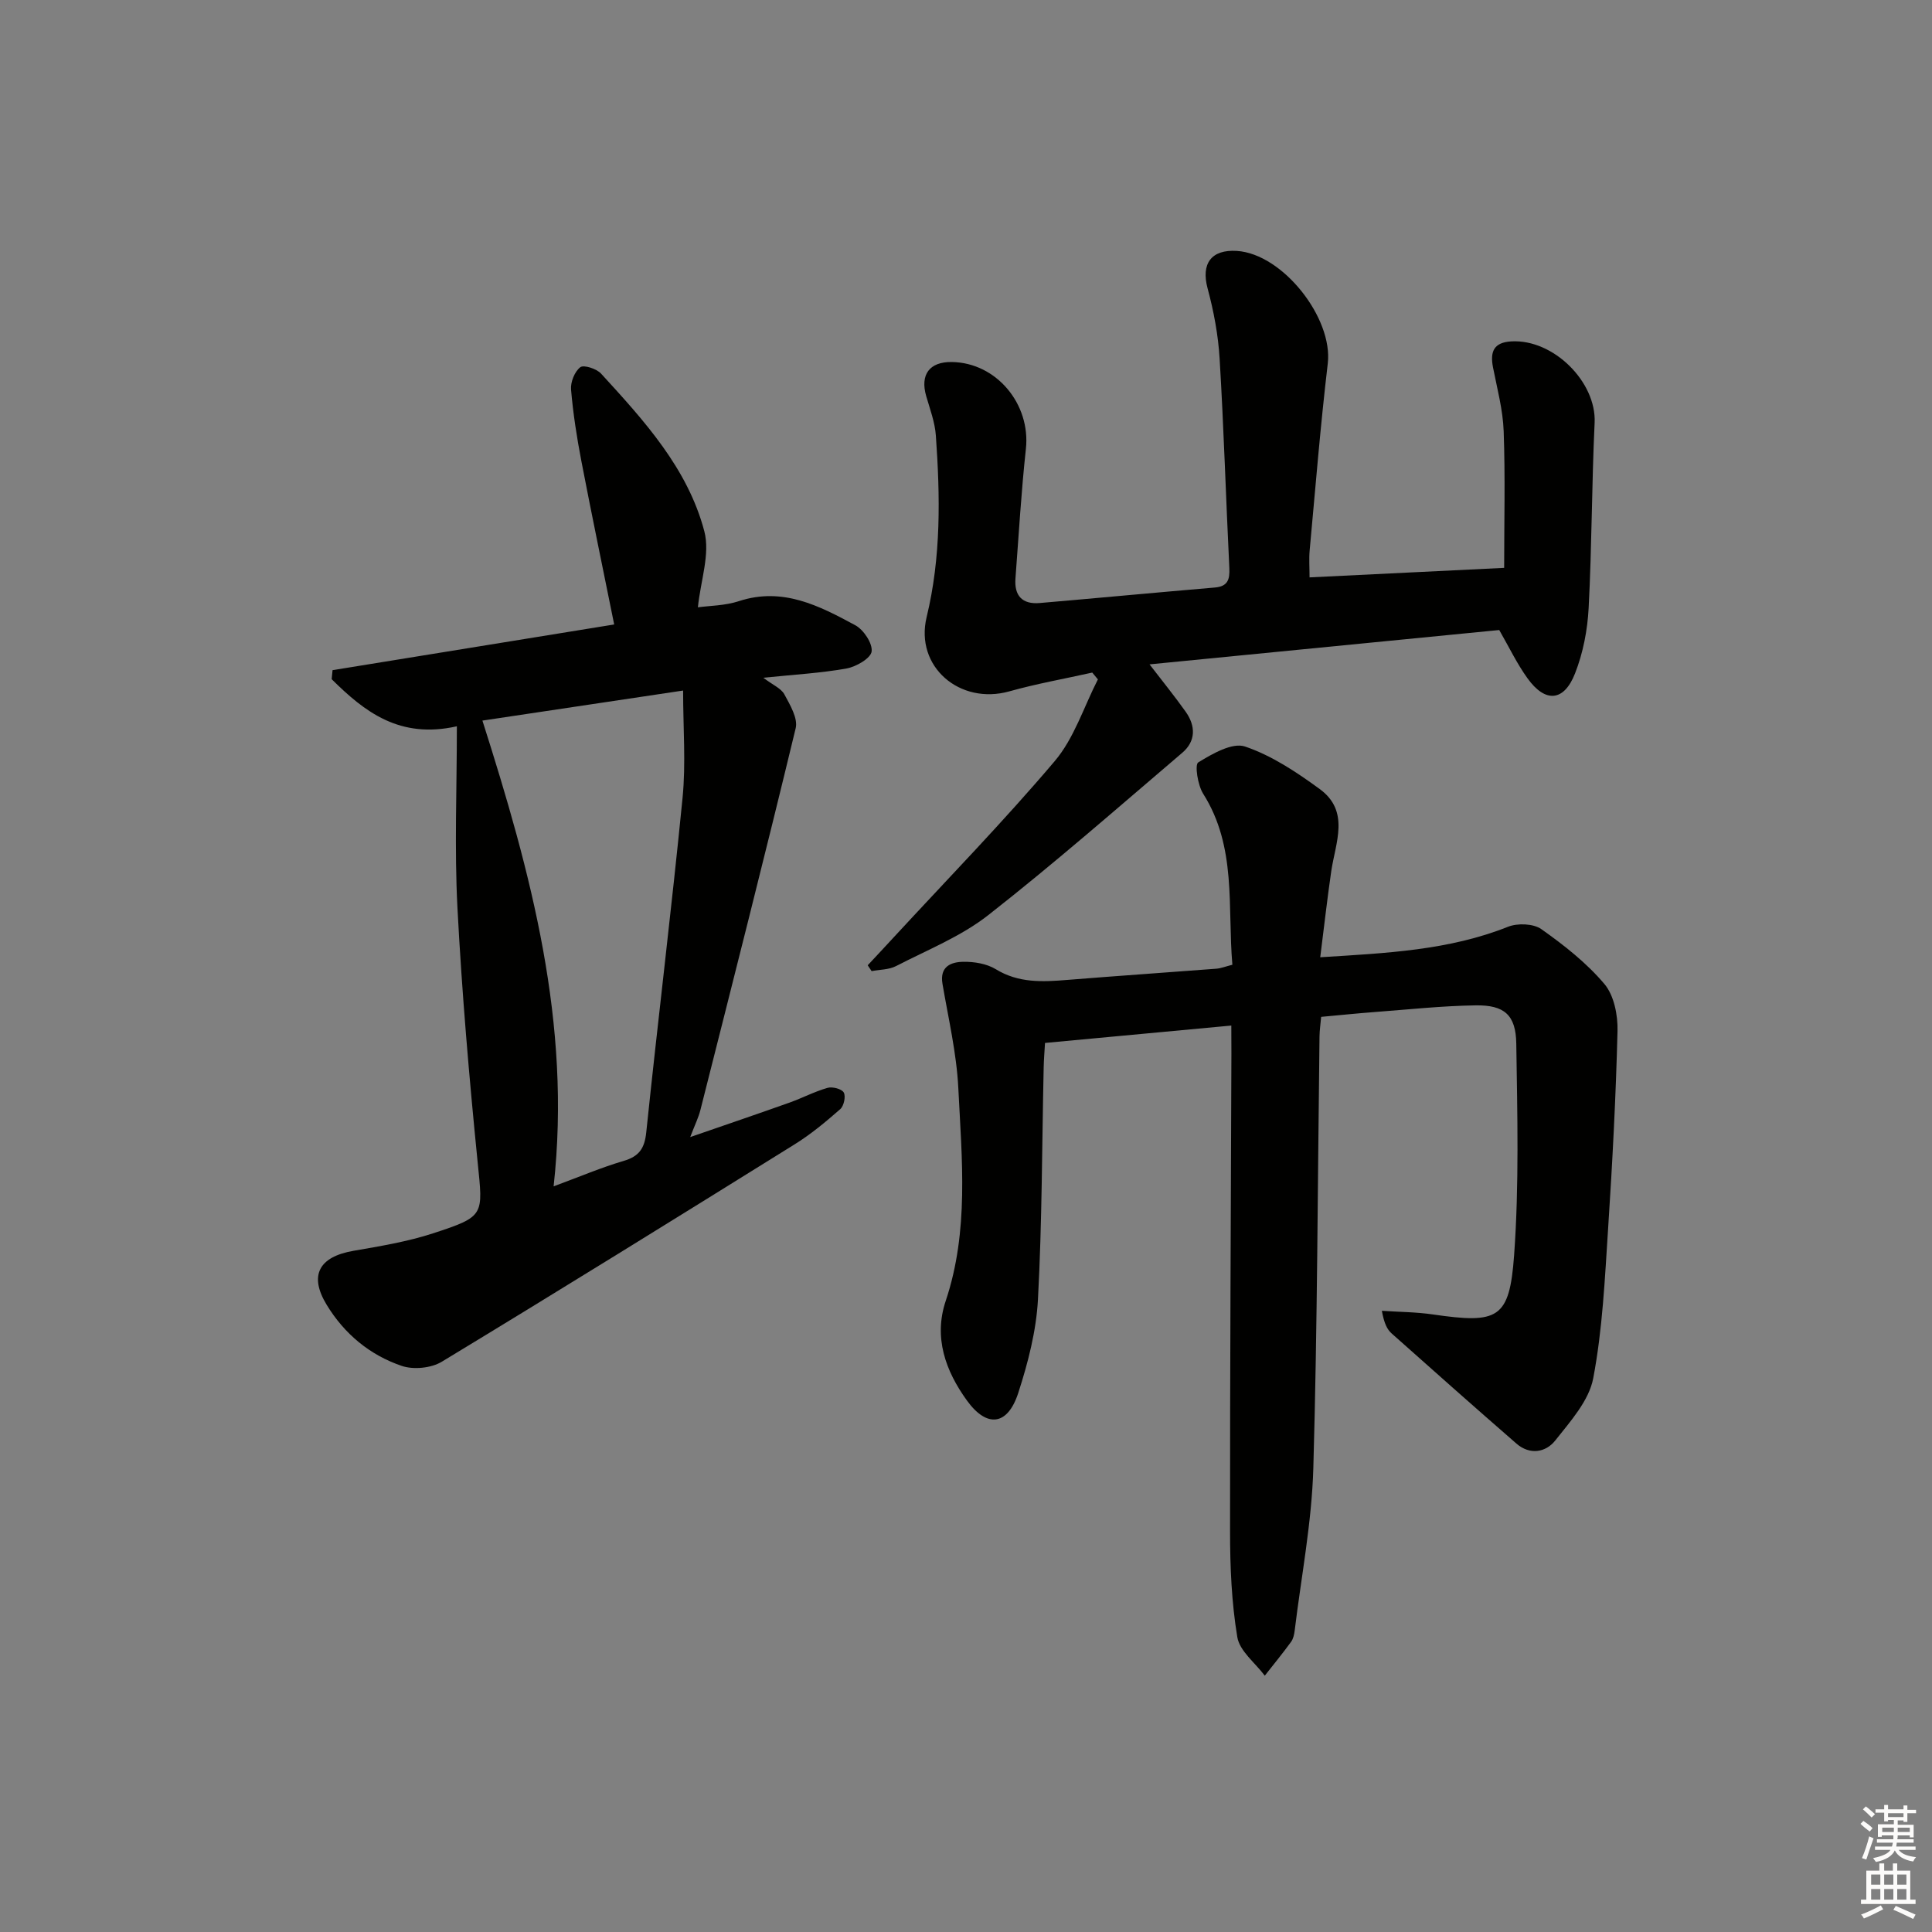 <svg enable-background="new 0 0 400 400" viewBox="0 0 400 400" xmlns="http://www.w3.org/2000/svg"><rect x="0" y="0" width="400" height="400" fill="#808080" stroke="none"/><g fill="#010100"><path d="m254.93 212.33c-13.24 1.24-25.62 2.39-38.57 3.6-.09 1.66-.25 3.41-.28 5.16-.35 15.97-.33 31.97-1.18 47.91-.35 6.53-2.05 13.13-4.08 19.39-2.2 6.79-6.5 7.28-10.62 1.58-4.46-6.16-6.93-13.07-4.4-20.63 4.85-14.49 3.34-29.32 2.61-44.05-.36-7.24-2.06-14.42-3.28-21.6-.61-3.61 1.79-4.53 4.34-4.56 2.24-.03 4.82.39 6.69 1.53 4.73 2.9 9.69 2.64 14.82 2.22 10.28-.83 20.56-1.53 30.84-2.32.95-.07 1.88-.45 3.33-.82-1.04-12.04.94-24.36-6.05-35.41-1.13-1.79-1.77-6.01-1.02-6.48 2.92-1.79 7.05-4.18 9.69-3.29 5.53 1.87 10.67 5.3 15.46 8.8 6.31 4.61 3.27 11.07 2.39 17.02-.83 5.7-1.47 11.42-2.28 17.81 13.81-.86 26.63-1.44 38.87-6.31 1.98-.79 5.27-.67 6.91.49 4.71 3.33 9.37 6.99 13.06 11.36 1.99 2.36 2.79 6.44 2.71 9.71-.34 13.61-1.05 27.21-1.94 40.8-.68 10.41-1.15 20.91-3.09 31.12-.88 4.65-4.74 8.93-7.87 12.89-1.96 2.47-5.26 3.04-8.03.63-8.66-7.54-17.25-15.15-25.82-22.79-.94-.84-1.56-2.05-2.04-4.7 3.52.24 7.07.24 10.55.75 13.51 1.96 15.87.95 16.83-12.25 1.05-14.54.67-29.21.45-43.82-.09-5.95-2.48-8.01-8.42-7.92-6.97.1-13.93.86-20.89 1.38-3.61.27-7.21.65-11.09 1-.13 1.48-.32 2.76-.34 4.05-.38 29.8-.43 59.61-1.28 89.4-.32 11.23-2.5 22.41-3.86 33.61-.1.81-.29 1.71-.75 2.34-1.74 2.39-3.62 4.68-5.44 7-1.98-2.65-5.21-5.09-5.69-7.99-1.19-7.17-1.5-14.55-1.5-21.84-.03-32.99.17-65.97.28-98.96-.01-1.79-.02-3.59-.02-5.81z"/><path d="m94.59 150.37c-11.87 2.68-19.13-3.02-25.92-9.75.06-.62.12-1.25.18-1.87 19.48-3.16 38.96-6.32 58.31-9.46-2.34-11.6-4.66-22.72-6.8-33.86-.94-4.89-1.71-9.83-2.13-14.78-.13-1.54.74-3.72 1.91-4.62.72-.55 3.38.31 4.31 1.33 8.89 9.71 17.93 19.59 21.37 32.62 1.24 4.7-.77 10.25-1.33 15.76 2.41-.34 5.6-.33 8.49-1.28 9.06-2.97 16.64.96 24.1 4.99 1.72.93 3.6 3.75 3.38 5.44-.19 1.41-3.2 3.15-5.18 3.51-5.34.96-10.8 1.26-17.25 1.92 2 1.51 3.69 2.2 4.36 3.43 1.17 2.17 2.84 4.96 2.35 7.01-6.37 26.4-13.07 52.73-19.73 79.06-.4 1.58-1.14 3.06-2.11 5.6 7.31-2.53 13.94-4.78 20.54-7.13 2.66-.95 5.19-2.29 7.89-3.06 1.01-.29 2.94.21 3.36.96.45.8.03 2.79-.73 3.45-2.99 2.62-6.08 5.2-9.45 7.29-24.28 15.11-48.58 30.18-73.04 45-2.19 1.33-5.85 1.69-8.28.87-6.6-2.24-11.88-6.6-15.56-12.66-3.68-6.05-1.64-9.93 5.54-11.17 5.53-.96 11.14-1.88 16.45-3.61 10.85-3.54 10.37-3.72 9.27-14.76-1.75-17.51-3.26-35.07-4.18-52.64-.64-12.26-.12-24.57-.12-37.59zm20.03 95.25c5.52-2.04 9.92-3.92 14.48-5.26 3.21-.94 4.35-2.57 4.7-5.92 2.4-23.11 5.24-46.17 7.52-69.29.7-7.12.11-14.37.11-22.18-14.5 2.17-27.83 4.17-41.55 6.22 10.08 31.63 18.47 62.67 14.74 96.43z"/><path d="m310.4 130.44c-23.69 2.33-47.75 4.69-72.4 7.11 2.74 3.56 5.2 6.6 7.47 9.79 2.1 2.95 2.14 6.1-.69 8.51-13.28 11.32-26.42 22.84-40.15 33.6-5.66 4.44-12.64 7.22-19.12 10.57-1.47.76-3.36.71-5.05 1.04-.27-.4-.54-.8-.81-1.21 1.82-1.95 3.65-3.9 5.46-5.87 11.15-12.08 22.64-23.87 33.26-36.4 4.03-4.75 6.02-11.23 8.94-16.92-.39-.47-.78-.94-1.17-1.41-5.72 1.28-11.51 2.3-17.14 3.88-10.27 2.89-19.63-5.09-17.15-15.37 3.02-12.47 2.8-24.99 1.91-37.57-.19-2.76-1.22-5.48-2-8.18-1.29-4.46.68-7.13 5.31-7.06 9.24.14 16.34 8.71 15.33 17.99-.97 8.91-1.48 17.87-2.16 26.82-.27 3.57 1.4 5.4 5.02 5.09 12.09-1.04 24.17-2.18 36.26-3.21 2.69-.23 3.11-1.66 3-4.05-.71-14.44-1.14-28.89-2.01-43.32-.29-4.91-1.22-9.85-2.5-14.6-1.35-5.04.72-8.06 6.07-7.72 9.51.61 19.94 13.9 18.82 23.32-1.52 12.86-2.56 25.79-3.75 38.69-.16 1.78-.02 3.59-.02 5.58 13.62-.67 26.82-1.31 40.29-1.97 0-9.45.24-18.88-.1-28.29-.16-4.43-1.35-8.83-2.21-13.22-.63-3.23.13-5.17 3.79-5.38 8.75-.5 17.64 8.43 17.25 16.84-.6 12.78-.57 25.6-1.24 38.38-.24 4.56-1.15 9.28-2.81 13.51-2.3 5.88-6.17 6.15-9.85 1.02-2.21-3.07-3.85-6.52-5.85-9.99z"/></g><path d="m385.2 377.6.6-.6c.6.4 1.3.9 1.9 1.5l-.6.7c-.8-.6-1.4-1.1-1.9-1.6zm.3 7.1c.6-1.4 1.1-2.9 1.5-4.5.3.1.6.3.9.4-.5 1.4-1 2.9-1.5 4.4zm.2-10.1.6-.6c.7.5 1.3 1.1 1.9 1.6l-.7.7c-.6-.6-1.2-1.2-1.8-1.7zm8.4-.8h.8v.9h1.8v.7h-1.8v1.8h-.8v-.3h-1.2v.9h3.3v2.6h-.8v-.4h-2.5c0 .3 0 .6-.1.8h3.4v.7h-3.5c0 .3-.1.6-.1.8h4v.7h-3.5c.7.9 1.9 1.3 3.6 1.5-.2.2-.4.5-.6.9-1.9-.3-3.2-1.1-3.8-2.3-.5 1.1-1.8 2-3.9 2.4-.2-.3-.4-.5-.6-.8 1.9-.4 3.1-.9 3.6-1.7h-3.2v-.7h3.5c.1-.2.1-.5.2-.8h-3.3v-.7h3.4c0-.2 0-.5 0-.8h-2.4v.3h-.8v-2.6h3.3v-.9h-1.2v.3h-.8v-1.8h-1.8v-.7h1.8v-.9h.8v.9h3.2zm-4.4 5.5h2.4c0-.3 0-.6 0-.9h-2.4zm1.2-3.1h3.2v-.8h-3.2zm4.4 2.2h-2.4v.9h2.5v-.9z" fill="#fcfbfa"/><path d="m389.2 385.8h.9v1.5h1.8v-1.5h.9v1.5h2.7v6h1.1v.9h-11.3v-.9h1.1v-6h2.7v-1.5zm.2 8.7.5.8c-1.2.6-2.5 1.3-4 1.9-.2-.3-.3-.6-.6-.8 1.6-.6 3-1.3 4.1-1.9zm-2-4.3h1.9v-2.1h-1.9zm0 3.1h1.9v-2.2h-1.9zm2.7-3.1h1.9v-2.1h-1.9zm0 3.1h1.9v-2.2h-1.9zm2.4 1.3c1.4.6 2.7 1.2 4.1 1.8l-.5.9c-1.5-.7-2.8-1.4-4.1-1.9zm2.2-6.5h-1.9v2.1h1.9zm-1.9 5.2h1.9v-2.2h-1.9z" fill="#fcfbfa"/></svg>
